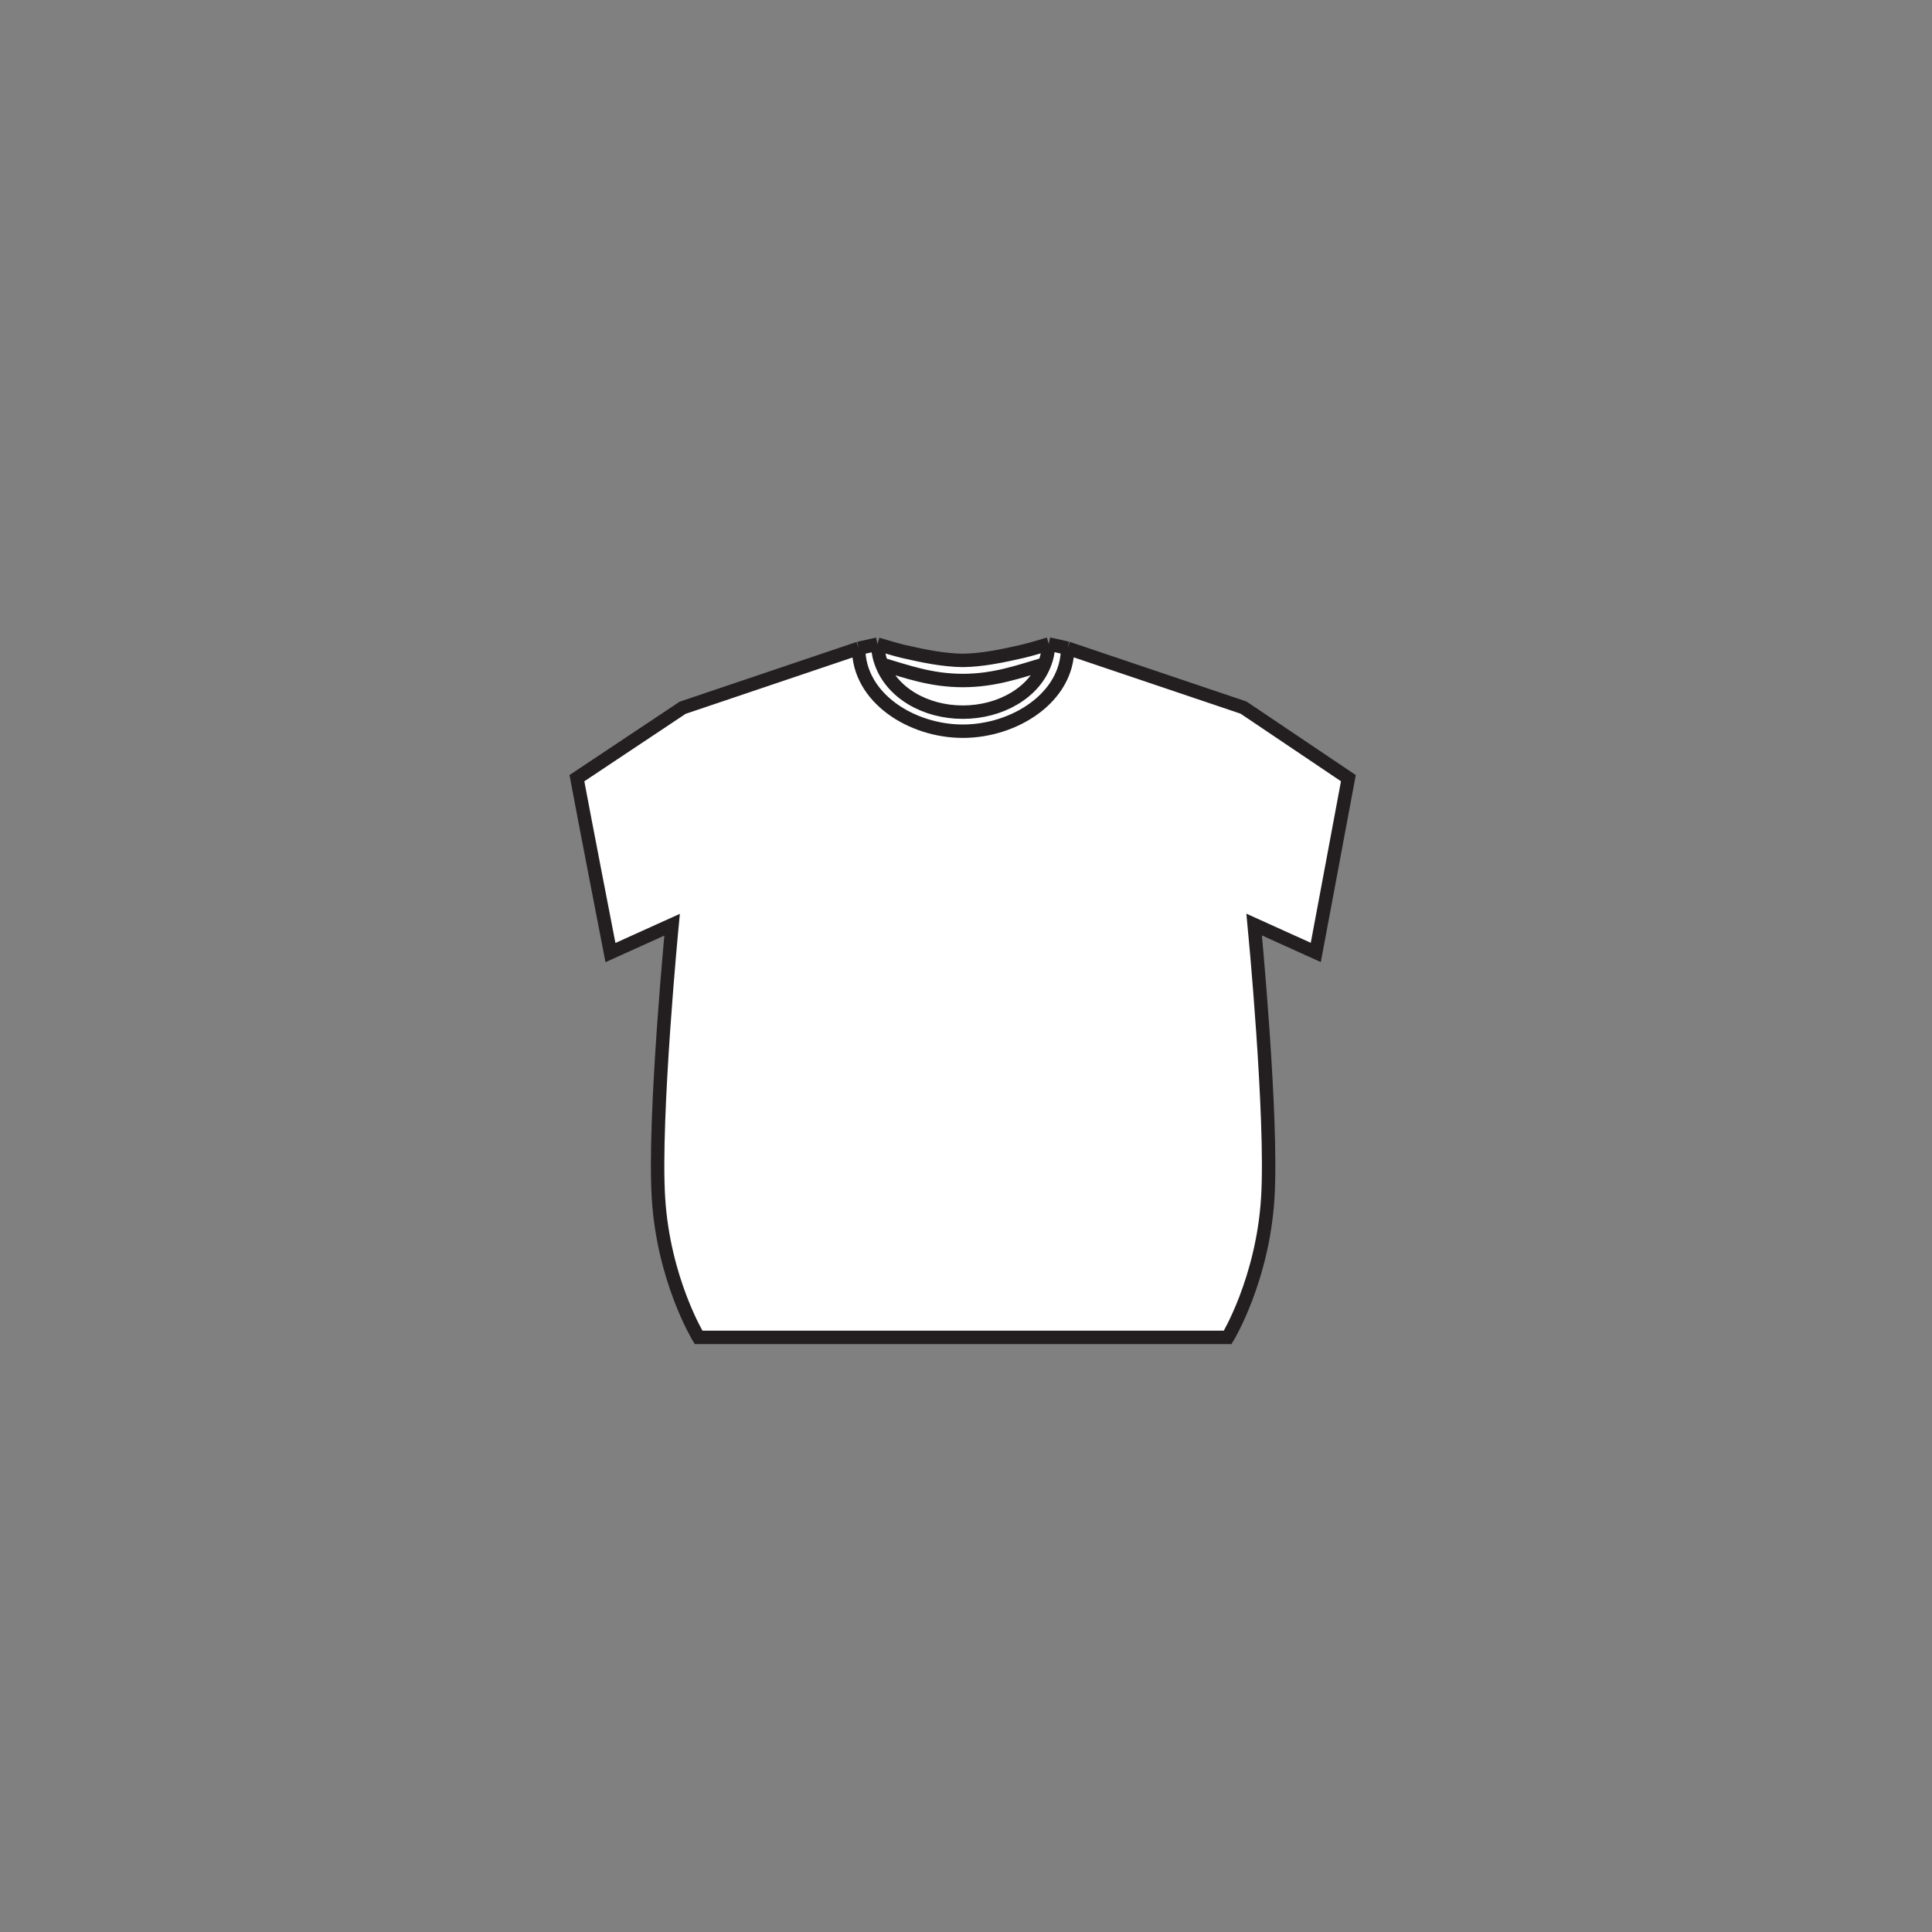 <svg width="144" height="144" viewBox="0 0 144 144" fill="none" xmlns="http://www.w3.org/2000/svg"><rect x="0" y="0" width="144" height="144" fill="#808080" stroke="none"/><path d="M65.435 48.324C65.472 48.694 65.552 49.049 65.67 49.385C65.547 49.055 65.473 48.706 65.435 48.324Z" fill="white"/><path d="M78.135 48.313C78.099 48.683 78.019 49.038 77.901 49.374C78.023 49.044 78.098 48.695 78.135 48.313Z" fill="white"/><path d="M50.093 68.923C50.093 68.923 48.706 83.294 49.079 89.301C49.457 95.408 52.065 99.68 52.065 99.68H91.506C91.506 99.68 94.113 95.404 94.492 89.296C94.864 83.286 93.478 68.912 93.478 68.912L98.071 70.989C98.071 70.989 99.994 60.738 100.5 58L92.689 52.741L79.571 48.313C79.571 51.989 75.61 54.5 71.765 54.5C67.92 54.5 64 52 64 48.324L50.882 52.752L43 58C43.506 60.738 45.5 71 45.5 71L50.093 68.923Z" fill="white"/><path d="M65.435 48.324L65.404 48.011L64 48.324C64 52 67.92 54.5 71.765 54.5C75.61 54.5 79.571 51.989 79.571 48.313L78.167 48L78.135 48.313C78.098 48.695 78.023 49.044 77.901 49.374C77.105 51.637 74.551 53.08 71.765 53.08C68.98 53.08 66.466 51.648 65.67 49.385C65.547 49.055 65.473 48.706 65.435 48.324Z" fill="white"/><path d="M71.765 50.722C69.364 50.715 67.629 50.064 65.717 49.504C65.701 49.465 65.685 49.425 65.67 49.385C66.466 51.648 68.98 53.08 71.765 53.08C74.551 53.08 77.105 51.637 77.901 49.374C77.886 49.414 77.87 49.454 77.854 49.493C75.942 50.053 74.167 50.715 71.765 50.722Z" fill="white"/><path d="M65.717 49.504C67.629 50.064 69.364 50.715 71.765 50.722C74.167 50.715 75.942 50.053 77.854 49.493C77.87 49.454 77.886 49.414 77.901 49.374C78.019 49.038 78.099 48.683 78.135 48.313L78.167 48C77.531 48.186 76.89 48.384 76.248 48.541C74.795 48.873 73.23 49.208 71.765 49.223C70.301 49.208 68.776 48.885 67.323 48.553C66.681 48.395 66.04 48.197 65.404 48.011L65.435 48.324C65.472 48.694 65.552 49.049 65.67 49.385C65.685 49.425 65.701 49.465 65.717 49.504Z" fill="white"/><path d="M64 48.324L50.882 52.752L43 58C43.506 60.738 45.5 71 45.5 71L50.093 68.923C50.093 68.923 48.706 83.294 49.079 89.301C49.457 95.408 52.065 99.68 52.065 99.68H91.506C91.506 99.68 94.113 95.404 94.492 89.296C94.864 83.286 93.478 68.912 93.478 68.912L98.071 70.989C98.071 70.989 99.994 60.738 100.5 58L92.689 52.741L79.571 48.313M64 48.324C64 52 67.92 54.5 71.765 54.5C75.61 54.5 79.571 51.989 79.571 48.313M64 48.324L65.404 48.011M65.435 48.324L65.404 48.011M65.435 48.324C65.472 48.694 65.552 49.049 65.67 49.385M65.435 48.324C65.473 48.706 65.547 49.055 65.67 49.385M65.404 48.011C66.04 48.197 66.681 48.395 67.323 48.553C68.776 48.885 70.301 49.208 71.765 49.223C73.23 49.208 74.795 48.873 76.248 48.541C76.89 48.384 77.531 48.186 78.167 48M65.67 49.385C65.685 49.425 65.701 49.465 65.717 49.504C67.629 50.064 69.364 50.715 71.765 50.722C74.167 50.715 75.942 50.053 77.854 49.493C77.87 49.454 77.886 49.414 77.901 49.374M65.67 49.385C66.466 51.648 68.98 53.08 71.765 53.08C74.551 53.08 77.105 51.637 77.901 49.374M79.571 48.313L78.167 48M78.135 48.313L78.167 48M78.135 48.313C78.099 48.683 78.019 49.038 77.901 49.374M78.135 48.313C78.098 48.695 78.023 49.044 77.901 49.374" stroke="#231F20" stroke-miterlimit="22.926"/></svg>